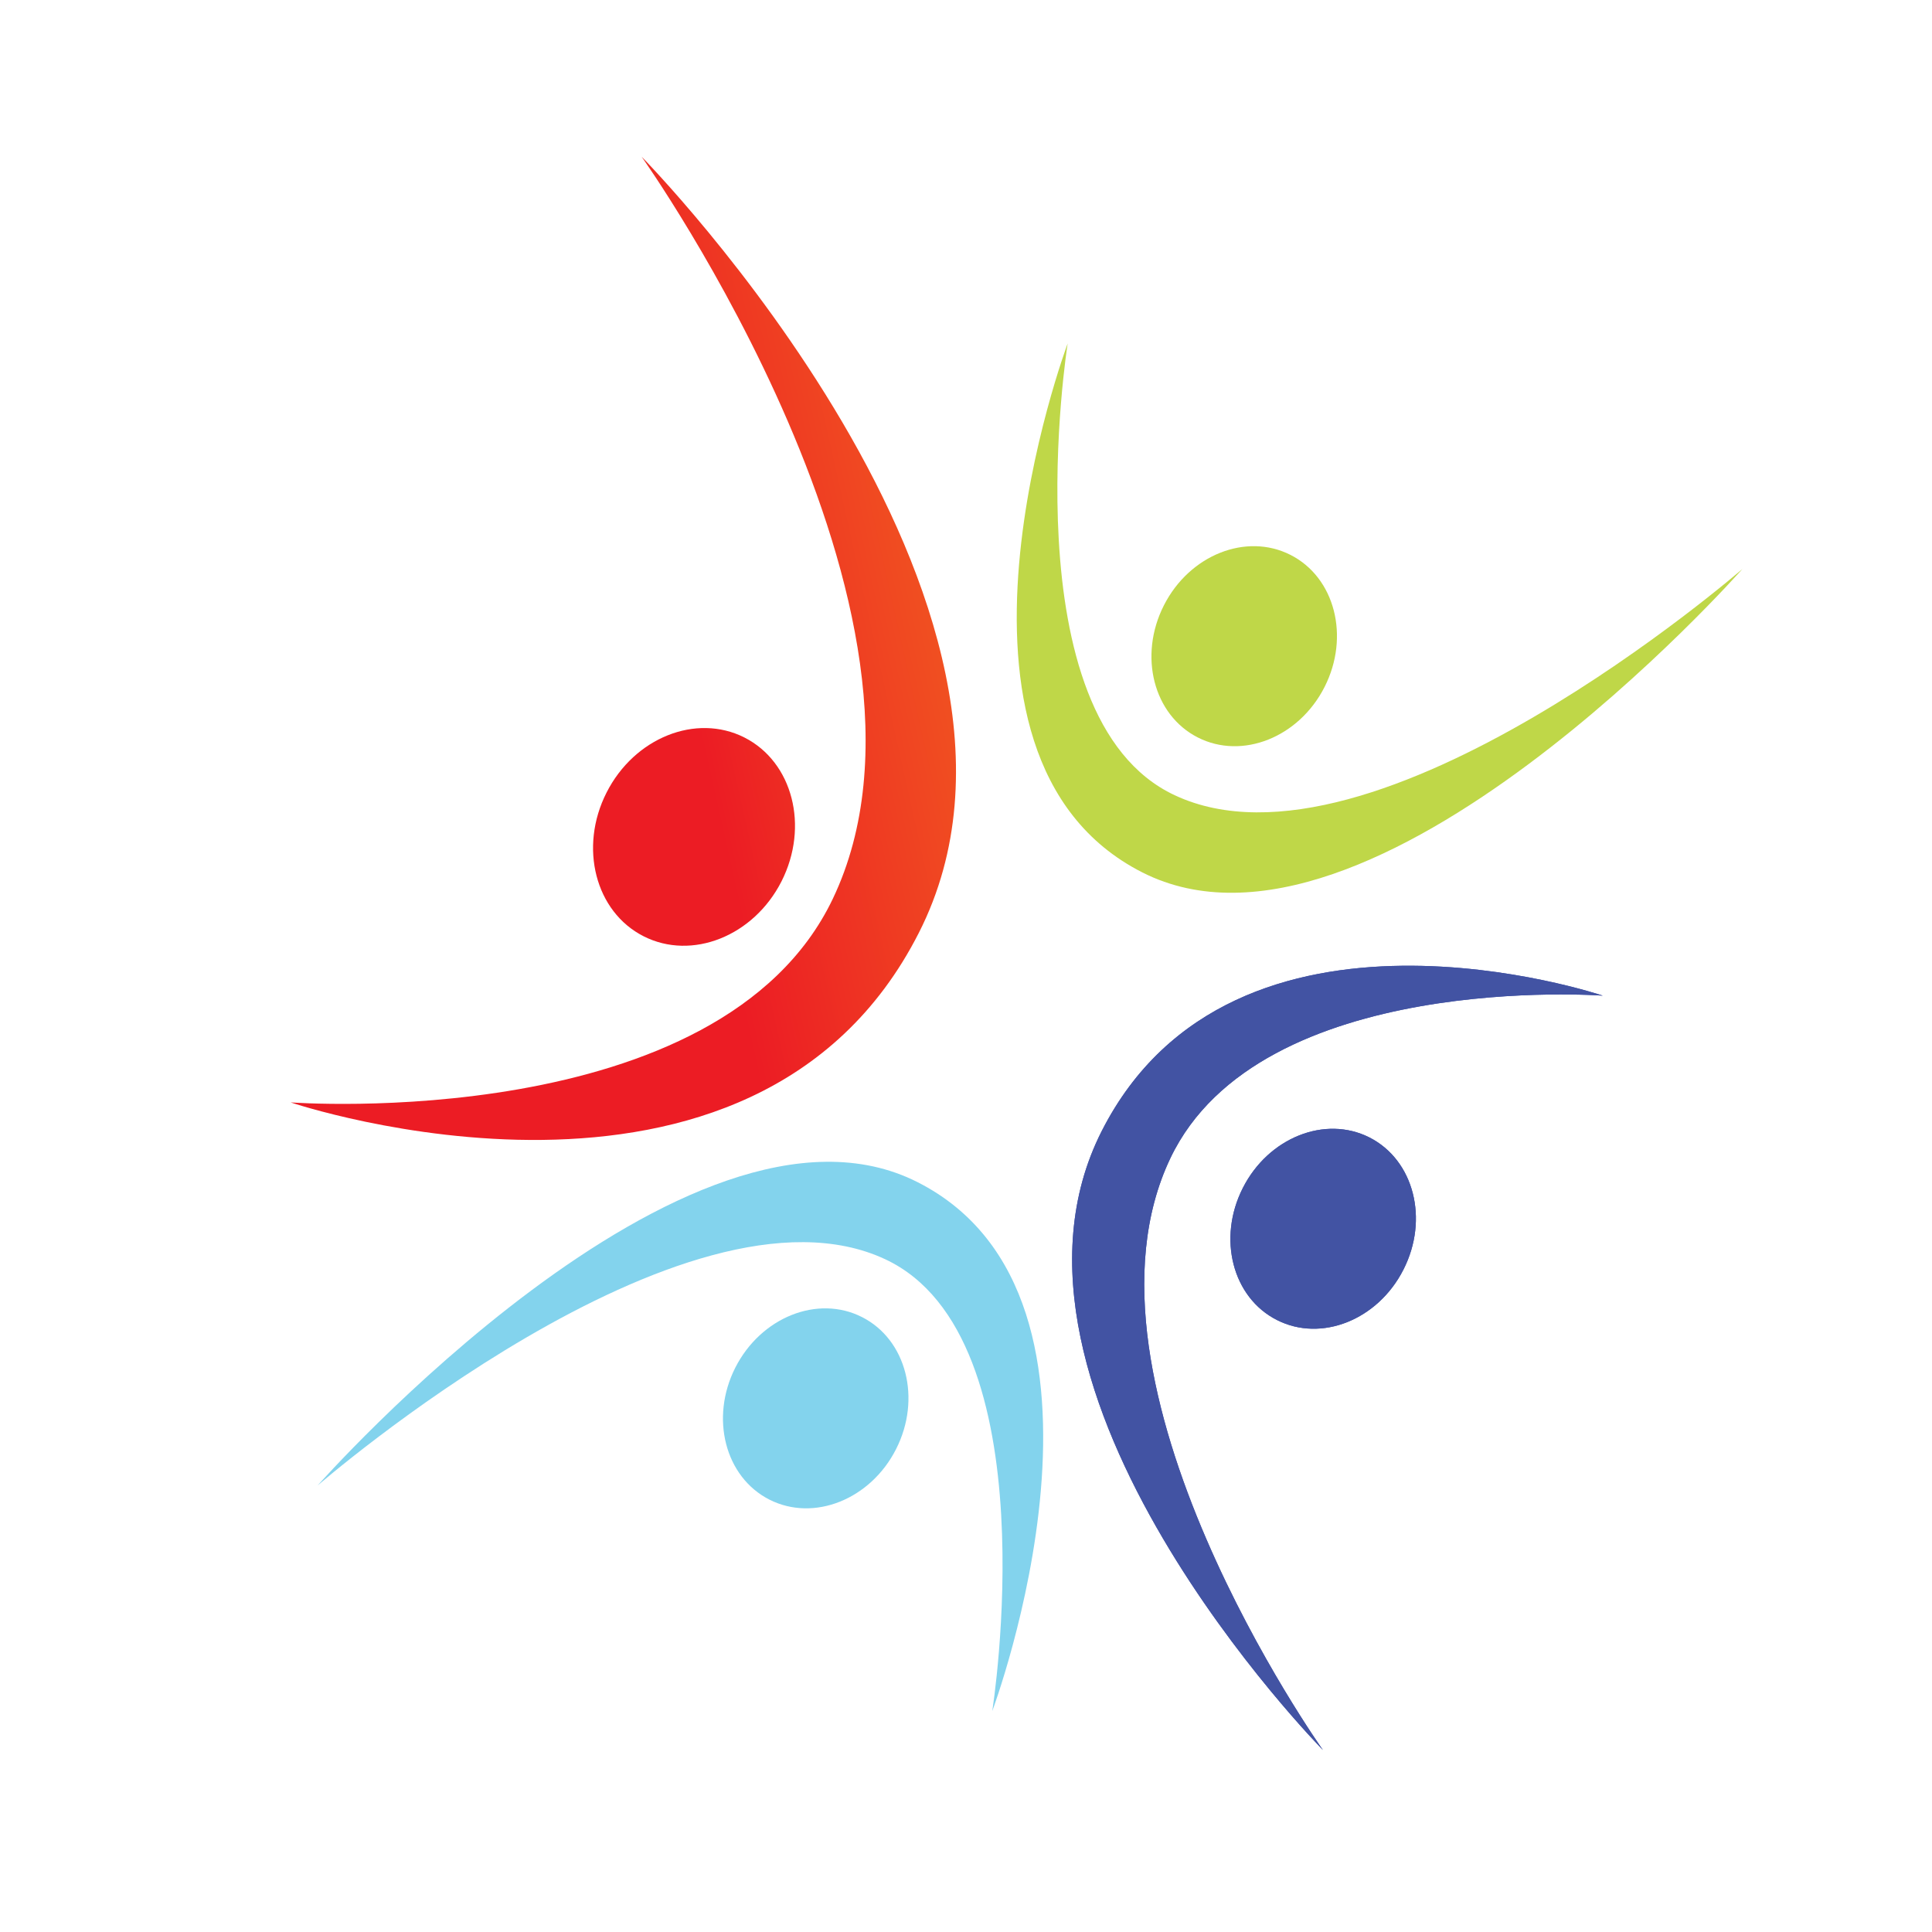 <?xml version="1.0" encoding="utf-8"?>
<!-- Generator: Adobe Illustrator 14.0.0, SVG Export Plug-In . SVG Version: 6.00 Build 43363)  -->
<!DOCTYPE svg PUBLIC "-//W3C//DTD SVG 1.1//EN" "http://www.w3.org/Graphics/SVG/1.1/DTD/svg11.dtd">
<svg version="1.1" id="Layer_1" xmlns="http://www.w3.org/2000/svg" xmlns:xlink="http://www.w3.org/1999/xlink" x="0px" y="0px"
	 width="100px" height="100px" viewBox="0 0 100 100" enable-background="new 0 0 100 100" xml:space="preserve">
<g>
	<g>
		<defs>
			<path id="SVGID_1_" d="M43.107,46.519C37.278,58.735,15.044,57.06,15.044,57.06s23.946,8.105,32.519-8.785
				C56.137,31.379,33.209,8.11,33.209,8.11S50.102,31.856,43.107,46.519"/>
		</defs>
		<clipPath id="SVGID_2_">
			<use xlink:href="#SVGID_1_"  overflow="visible"/>
		</clipPath>
		
			<linearGradient id="SVGID_3_" gradientUnits="userSpaceOnUse" x1="-283.482" y1="494.463" x2="-282.801" y2="494.463" gradientTransform="matrix(49.197 -17.505 -11.256 -51.502 19547.527 20541.594)">
			<stop  offset="0" style="stop-color:#EC1C24"/>
			<stop  offset="0.958" style="stop-color:#F7981D"/>
			<stop  offset="1" style="stop-color:#F7981D"/>
		</linearGradient>
		<polygon clip-path="url(#SVGID_2_)" fill="url(#SVGID_3_)" points="2.046,19.195 55.996,0 68.516,57.298 14.569,76.493 		"/>
	</g>
	<g>
		<defs>
			<path id="SVGID_4_" d="M33.312,48.461c2.5,1.269,5.697-0.005,7.138-2.841c1.441-2.844,0.583-6.177-1.917-7.446
				c-2.501-1.269-5.698,0.008-7.138,2.849C29.954,43.861,30.813,47.192,33.312,48.461"/>
		</defs>
		<clipPath id="SVGID_5_">
			<use xlink:href="#SVGID_4_"  overflow="visible"/>
		</clipPath>
		
			<linearGradient id="SVGID_6_" gradientUnits="userSpaceOnUse" x1="-283.445" y1="494.617" x2="-282.854" y2="494.617" gradientTransform="matrix(49.199 -17.506 -11.256 -51.504 19550.068 20555.496)">
			<stop  offset="0" style="stop-color:#EC1C24"/>
			<stop  offset="0.958" style="stop-color:#F7981D"/>
			<stop  offset="1" style="stop-color:#F7981D"/>
		</linearGradient>
		<polygon clip-path="url(#SVGID_5_)" fill="url(#SVGID_6_)" points="27.075,38.343 41.475,33.221 44.772,48.294 30.373,53.417 		
			"/>
	</g>
	<g>
		<path fill="#BFD748" d="M55.262,17.778c0,0-7.996,21.359,3.865,27.378c11.863,6.02,31.061-15.707,31.061-15.707
			S71.131,46.004,60.801,41.16C52.189,37.131,55.262,17.778,55.262,17.778"/>
		<path fill="#BFD748" d="M68.559,35.558c-1.324,2.61-4.262,3.781-6.559,2.614c-2.299-1.167-3.082-4.227-1.758-6.837
			c1.322-2.609,4.258-3.78,6.555-2.613C69.094,29.888,69.883,32.948,68.559,35.558"/>
	</g>
	<g>
		<defs>
			<path id="SVGID_7_" d="M68.475,90.581c0,0-13.477-18.941-7.895-30.637c4.648-9.744,22.381-8.409,22.381-8.409
				s-19.098-6.463-25.938,7.013C50.188,72.021,68.475,90.581,68.475,90.581"/>
		</defs>
		<use xlink:href="#SVGID_7_"  overflow="visible" fill="#4253A3"/>
		<clipPath id="SVGID_8_">
			<use xlink:href="#SVGID_7_"  overflow="visible"/>
		</clipPath>
		<polygon clip-path="url(#SVGID_8_)" fill="#4253A3" points="49.021,42.966 88.035,41.85 84.619,90.118 45.607,91.229 		"/>
	</g>
	<g>
		<defs>
			<path id="SVGID_9_" d="M66.092,68.323c2.295,1.168,5.23-0.004,6.551-2.611c1.328-2.611,0.539-5.668-1.758-6.836
				c-2.299-1.164-5.236,0.006-6.557,2.615C63.004,64.099,63.793,67.159,66.092,68.323"/>
		</defs>
		<use xlink:href="#SVGID_9_"  overflow="visible" fill="#4253A3"/>
		<clipPath id="SVGID_10_">
			<use xlink:href="#SVGID_9_"  overflow="visible"/>
		</clipPath>
		<polygon clip-path="url(#SVGID_10_)" fill="#4253A3" points="62.592,56.884 75.359,56.519 74.383,70.317 61.613,70.681 		"/>
	</g>
	<g>
		<path fill="#83D3ED" d="M51.359,88.565c0,0,7.996-21.357-3.866-27.377c-11.865-6.02-31.057,15.705-31.057,15.705
			s19.055-16.553,29.386-11.713C54.432,69.212,51.359,88.565,51.359,88.565"/>
		<path fill="#83D3ED" d="M38.061,70.786c1.325-2.607,4.262-3.781,6.558-2.613c2.297,1.164,3.084,4.227,1.762,6.832
			c-1.322,2.609-4.259,3.781-6.556,2.615C37.528,76.454,36.739,73.394,38.061,70.786"/>
	</g>
</g>
</svg>
